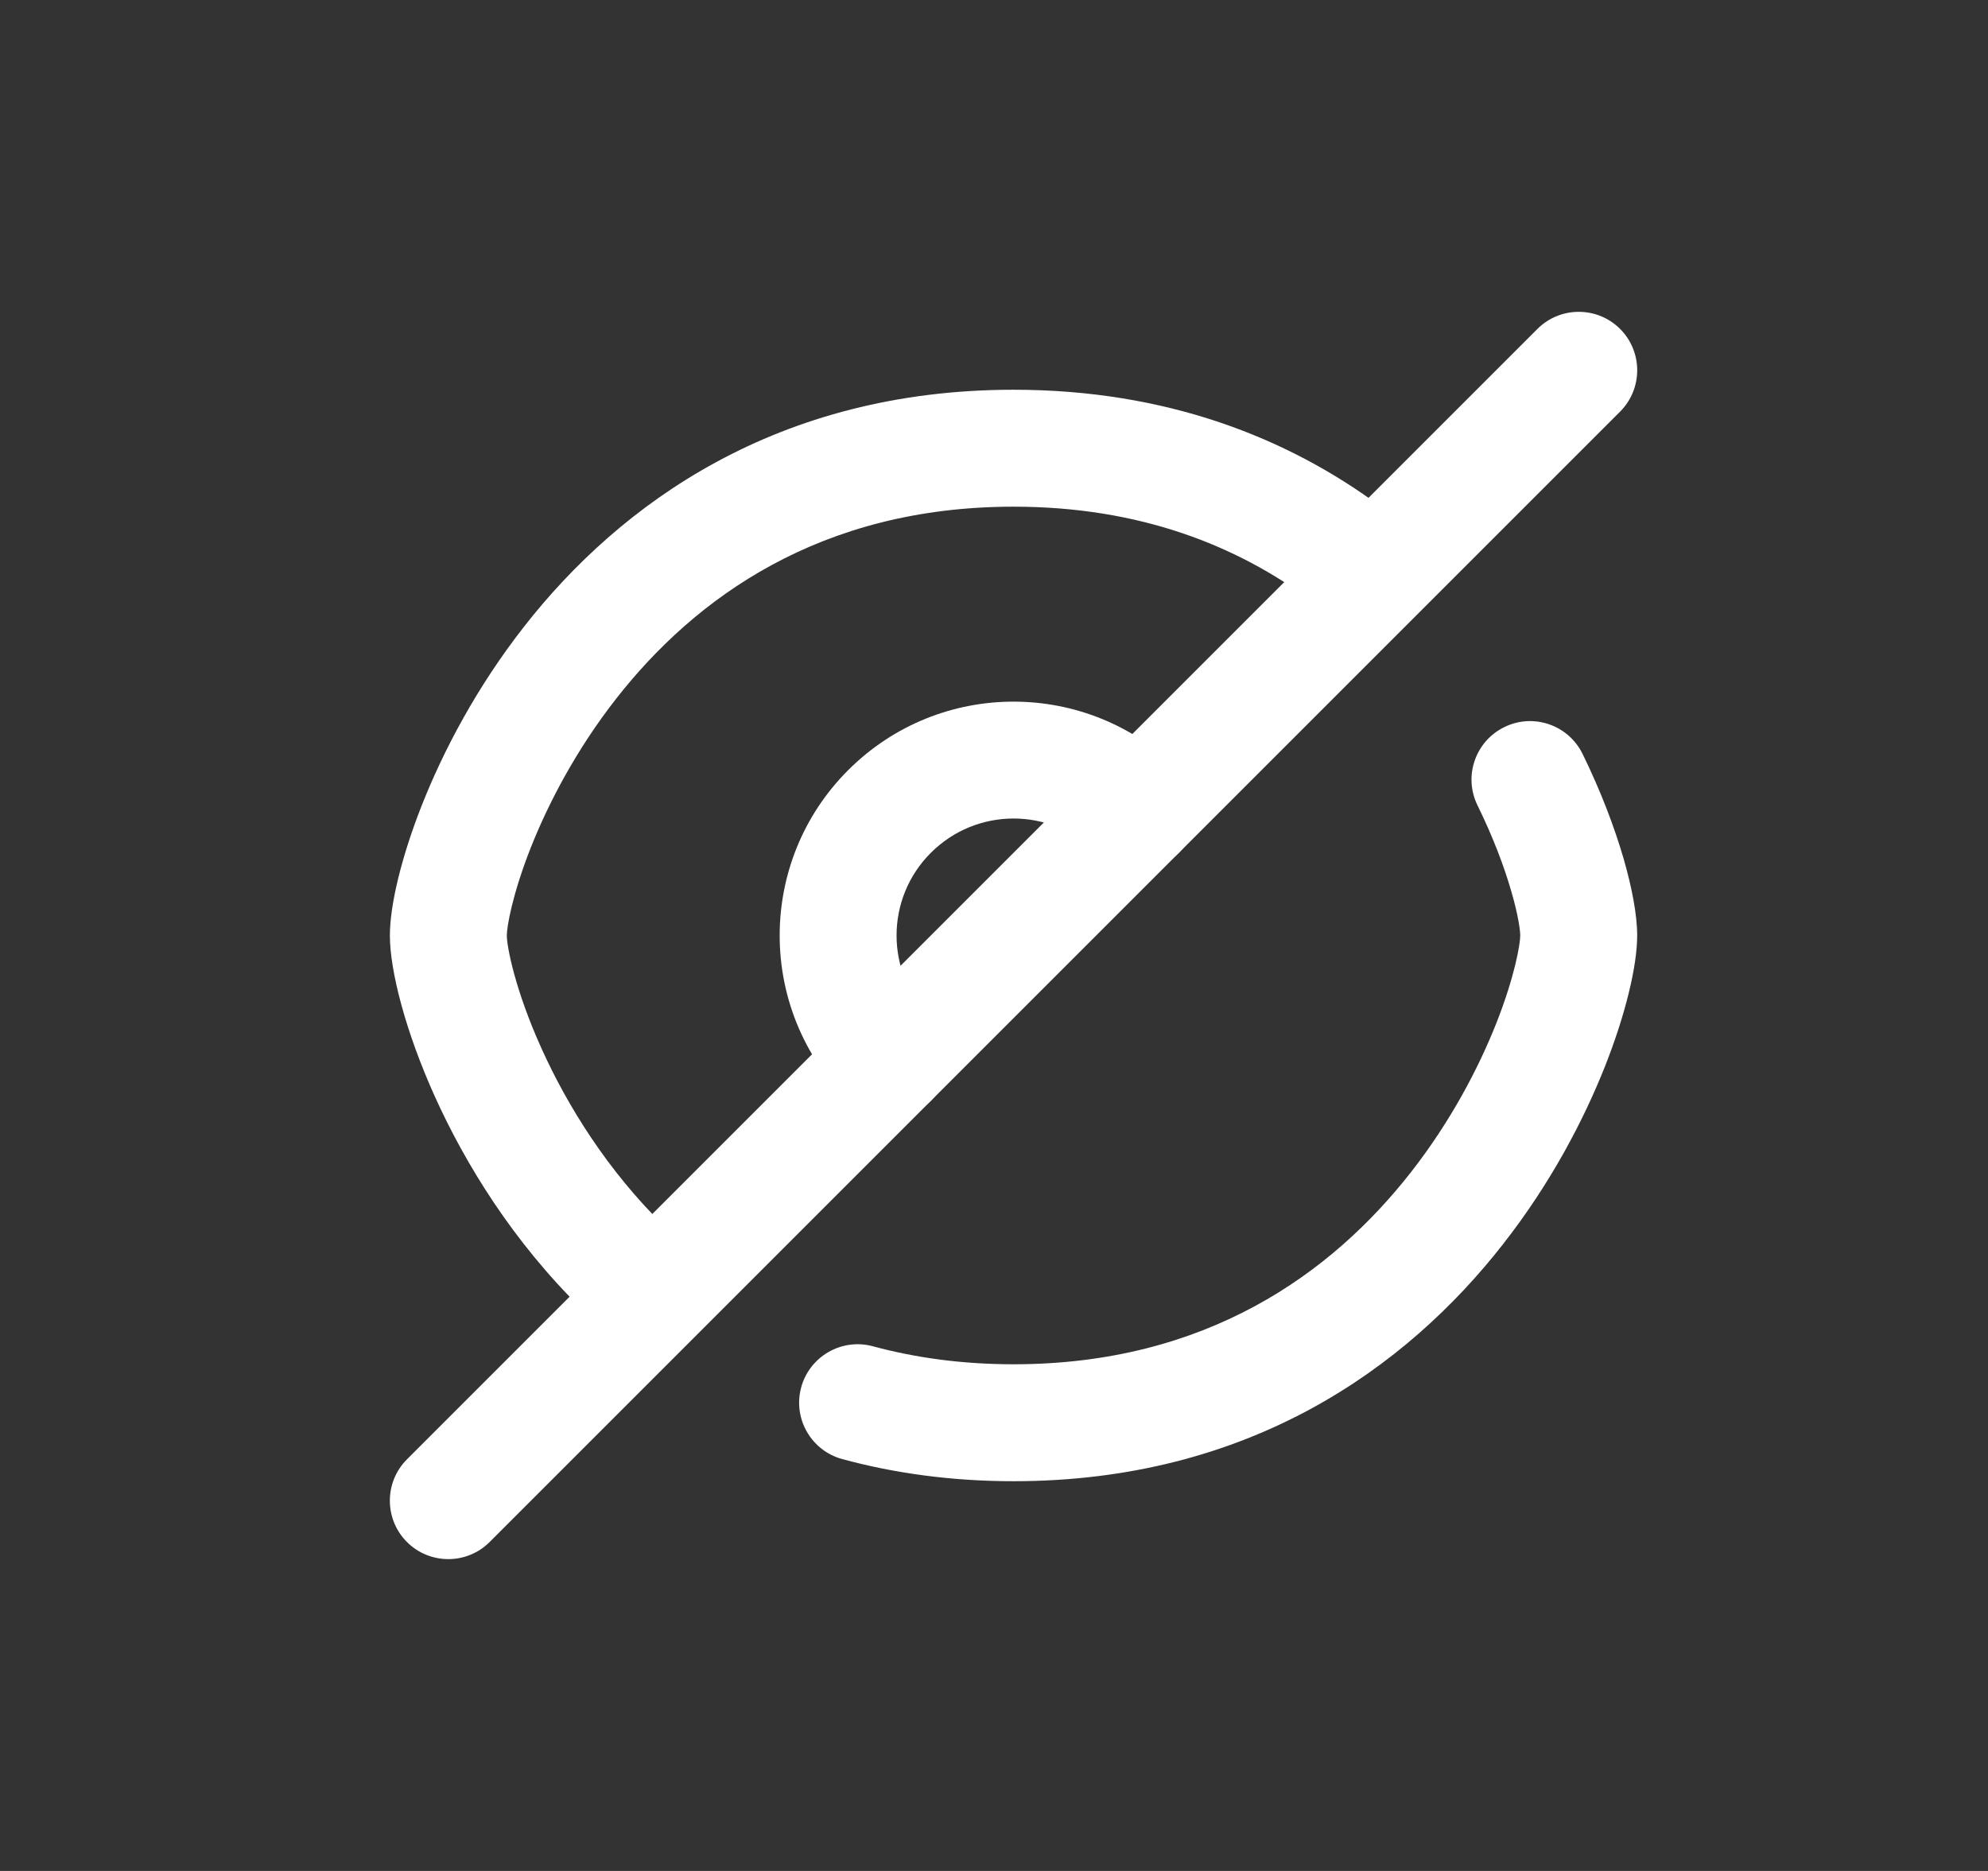 <svg width="17" height="16" viewBox="0 0 17 16" fill="none">
    <rect x="0" y="0" width="17" height="16" fill="#333333" stroke="none"/>
    <path
      fillRule="evenodd"
      clipRule="evenodd"
      d="M4.538 7.251C4.38 7.652 4.334 7.927 4.334 8C4.334 8.093 4.403 8.462 4.63 8.965C4.849 9.45 5.191 10.007 5.683 10.488C5.881 10.681 5.884 10.997 5.691 11.195C5.499 11.393 5.182 11.396 4.984 11.203C4.385 10.618 3.977 9.949 3.718 9.376C3.468 8.822 3.334 8.301 3.334 8C3.334 7.74 3.433 7.327 3.608 6.884C3.79 6.424 4.073 5.881 4.482 5.358C5.306 4.305 6.649 3.333 8.667 3.333C9.975 3.333 11.009 3.743 11.802 4.329C12.024 4.493 12.07 4.806 11.906 5.029C11.742 5.251 11.429 5.297 11.207 5.133C10.579 4.669 9.752 4.333 8.667 4.333C7.018 4.333 5.945 5.111 5.269 5.975C4.928 6.411 4.69 6.867 4.538 7.251ZM12.864 6.218C13.112 6.096 13.411 6.199 13.533 6.447C13.692 6.772 13.806 7.077 13.882 7.336C13.954 7.585 14 7.821 14 8C14 8.26 13.901 8.673 13.726 9.116C13.544 9.576 13.261 10.119 12.852 10.641C12.028 11.695 10.685 12.667 8.667 12.667C8.137 12.667 7.649 12.599 7.203 12.478C6.937 12.406 6.779 12.132 6.851 11.865C6.923 11.599 7.198 11.441 7.464 11.513C7.823 11.61 8.222 11.667 8.667 11.667C10.316 11.667 11.389 10.889 12.065 10.025C12.406 9.589 12.644 9.133 12.796 8.749C12.954 8.348 13 8.073 13 8C13 7.962 12.985 7.831 12.922 7.617C12.863 7.413 12.769 7.161 12.634 6.886C12.513 6.638 12.616 6.339 12.864 6.218Z"
      fill= "#FFFFFF"
    />
    <path
      fillRule="evenodd"
      clipRule="evenodd"
      d="M13.854 2.813C14.049 3.008 14.049 3.325 13.854 3.52L4.187 13.187C3.992 13.382 3.675 13.382 3.48 13.187C3.285 12.992 3.285 12.675 3.48 12.48L13.147 2.813C13.342 2.618 13.659 2.618 13.854 2.813Z"
      fill= "#FFFFFF"
    />
    <path
      fillRule="evenodd"
      clipRule="evenodd"
      d="M9.374 7.293C8.984 6.902 8.351 6.902 7.96 7.293C7.96 7.293 7.96 7.293 7.96 7.293M7.96 7.293C7.569 7.683 7.569 8.317 7.96 8.707C8.155 8.902 8.155 9.219 7.96 9.414C7.765 9.609 7.448 9.609 7.253 9.414C6.472 8.633 6.472 7.367 7.253 6.586C8.034 5.805 9.3 5.805 10.081 6.586C10.277 6.781 10.277 7.098 10.081 7.293C9.886 7.488 9.569 7.488 9.374 7.293"
      fill= "#FFFFFF"
    />
  </svg>